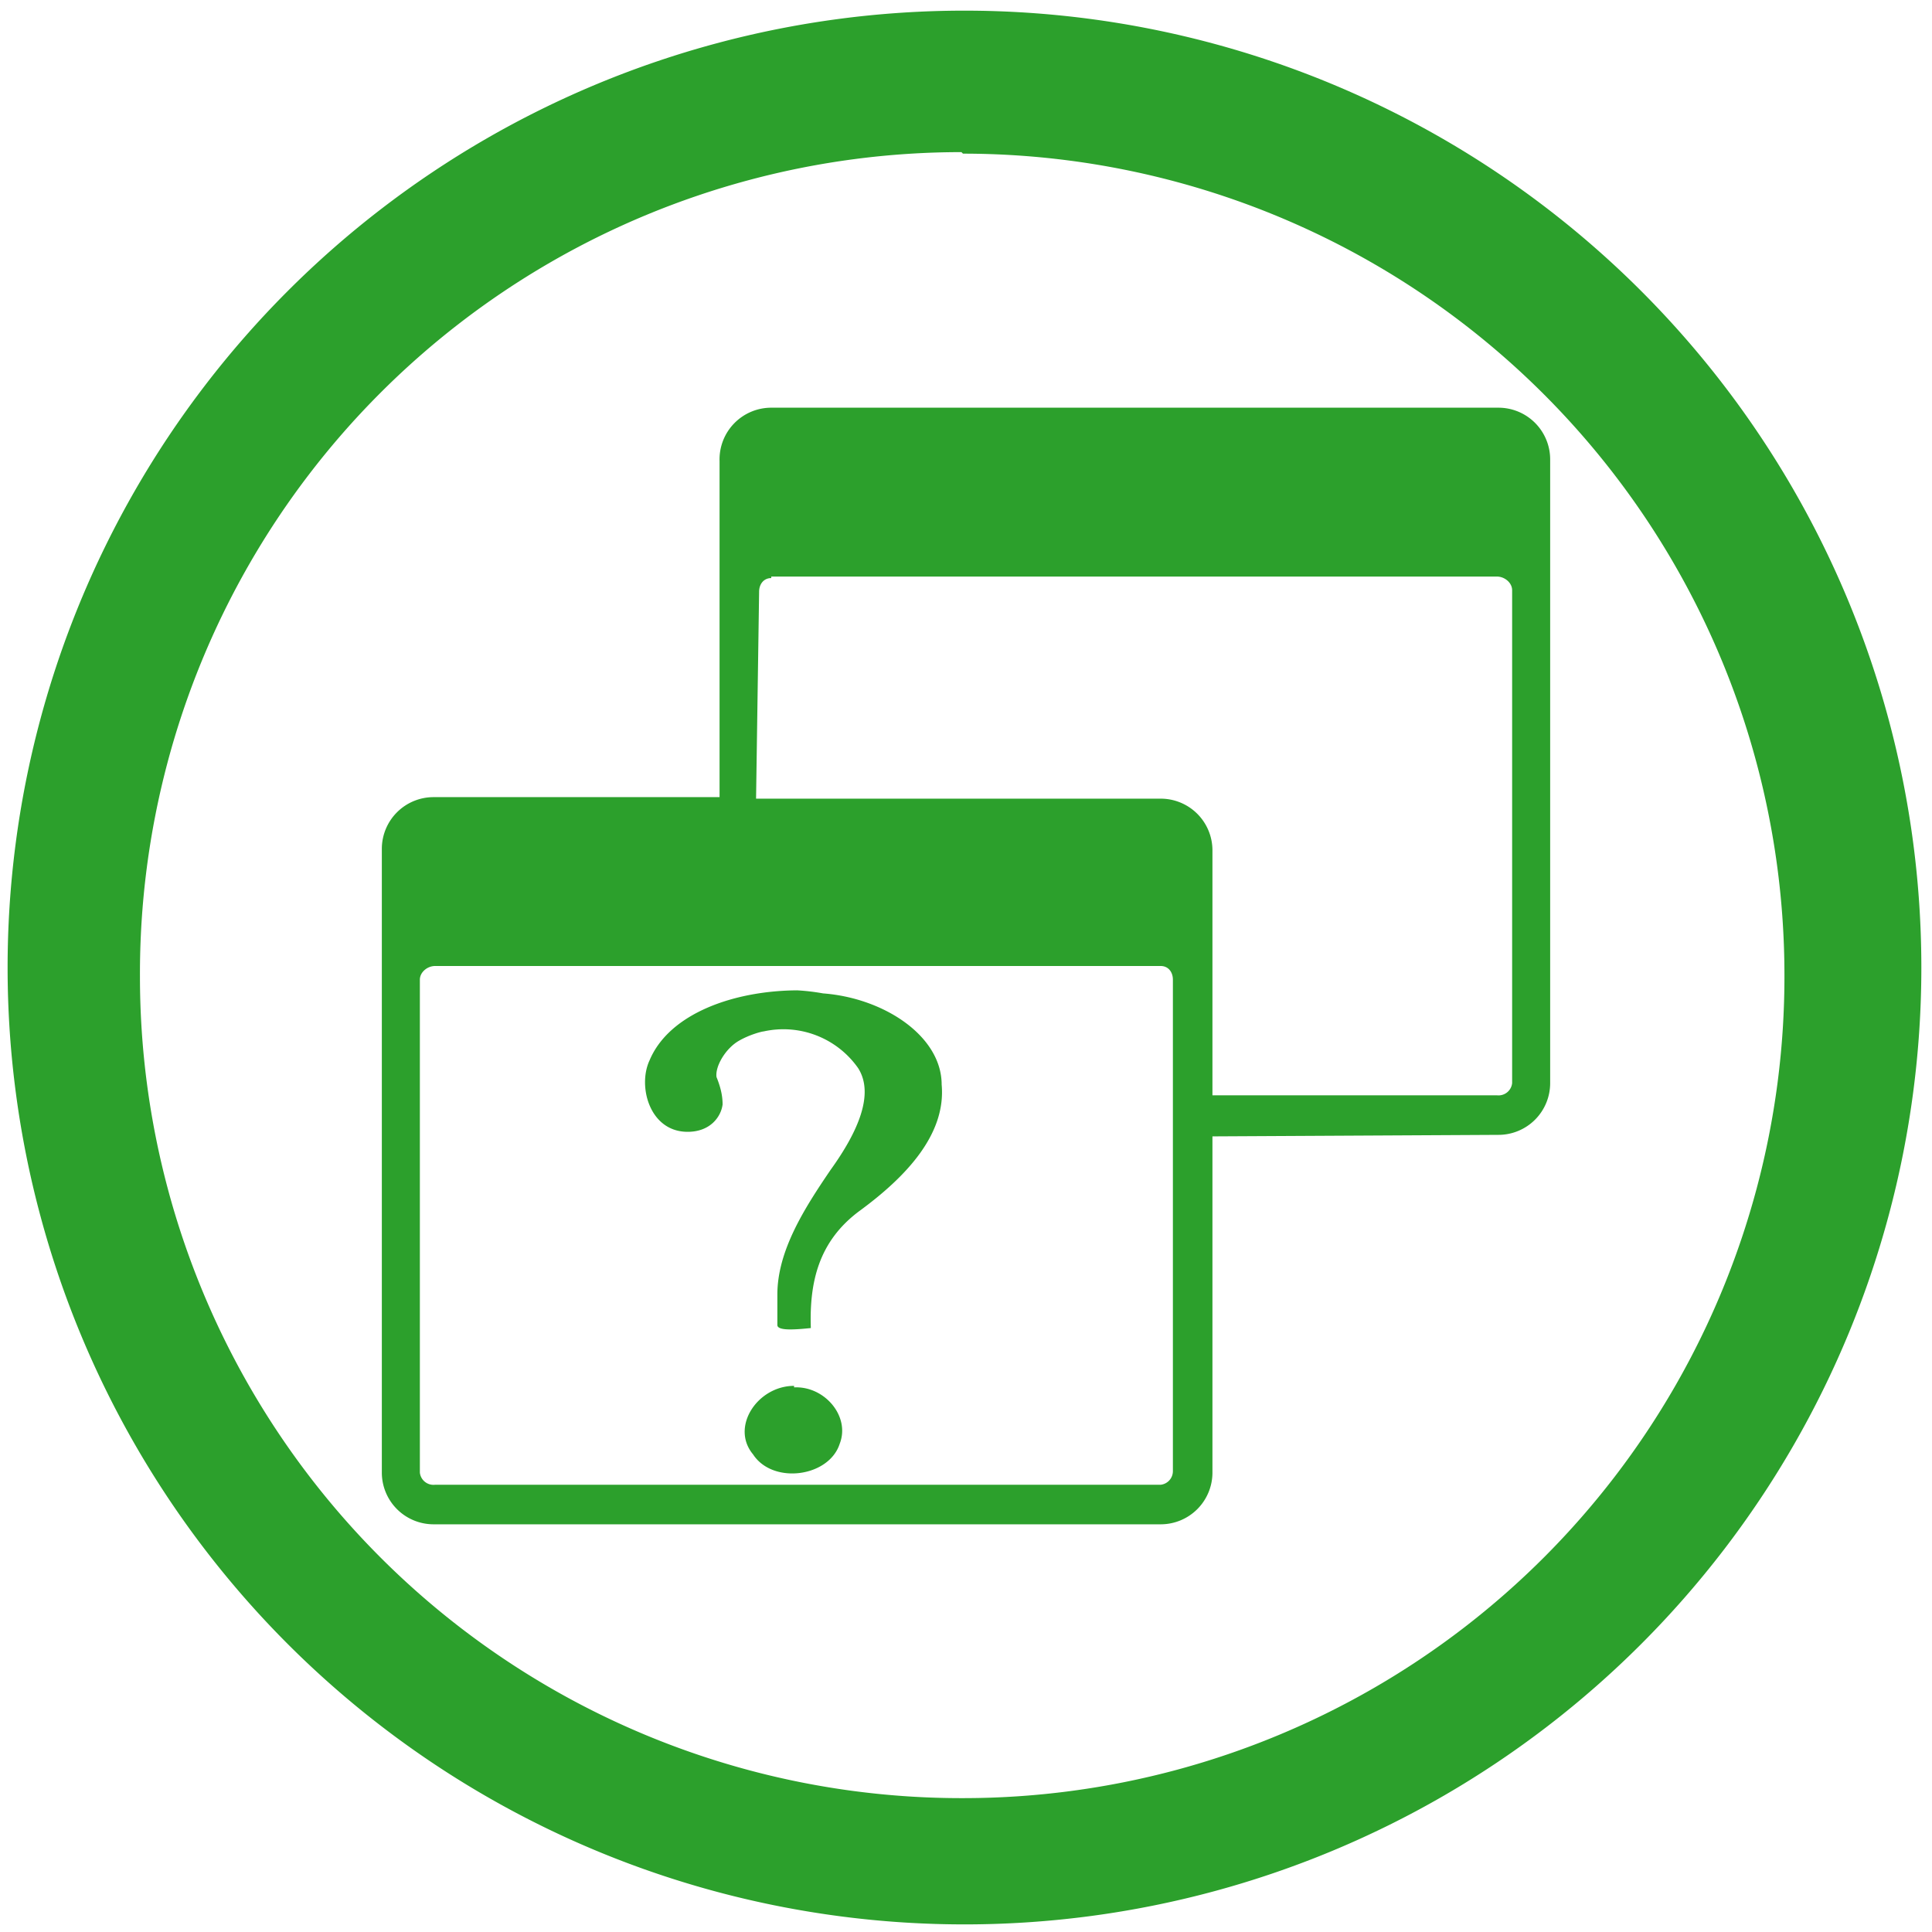 <svg xmlns="http://www.w3.org/2000/svg" width="48" height="48" viewBox="0 0 12.7 12.7"><path fill="#2ca02c" d="M6.34.07a6.29 6.29 0 0 0-6.29 6.3 6.29 6.29 0 0 0 6.3 6.28 6.29 6.29 0 0 0 6.28-6.29A6.29 6.29 0 0 0 6.34.07zm-.01.94a5.4 5.4 0 0 1 5.4 5.4 5.4 5.4 0 0 1-5.4 5.41 5.4 5.4 0 0 1-5.41-5.4A5.4 5.4 0 0 1 6.32 1zM5.07 2.68a.34.34 0 0 0-.34.35v2.21H2.85a.34.34 0 0 0-.34.34v4.1a.34.34 0 0 0 .34.34h4.78a.34.34 0 0 0 .34-.34V7.47l1.88-.01a.34.34 0 0 0 .34-.34v-4.1a.34.34 0 0 0-.34-.34H5.07zm0 1.11h4.77c.05 0 .1.04.1.09v3.24a.09.09 0 0 1-.1.08H7.97V5.59a.34.34 0 0 0-.34-.34H4.97l.02-1.36c0-.05.03-.09.08-.09zM2.85 6.35h4.78c.05 0 .08.04.08.09v3.23a.09.09 0 0 1-.08.09H2.86a.09.09 0 0 1-.1-.08V6.44c0-.05.05-.09.1-.09zm2.4.16c-.42 0-.85.15-.98.46-.08.17 0 .47.25.47.15 0 .22-.1.23-.18 0-.07-.02-.13-.04-.18-.01-.07.06-.19.15-.24.07-.04.15-.06.16-.06a.6.6 0 0 1 .62.24c.11.17 0 .42-.18.67-.17.25-.35.53-.35.82v.2c0 .04.12.03.22.02-.01-.3.05-.57.32-.77.3-.22.57-.5.54-.83 0-.32-.38-.57-.78-.6a1.4 1.4 0 0 0-.17-.02zm-.03 2.6c-.24 0-.42.27-.27.45.13.2.5.15.57-.07.07-.18-.1-.38-.3-.37z"/></svg>
